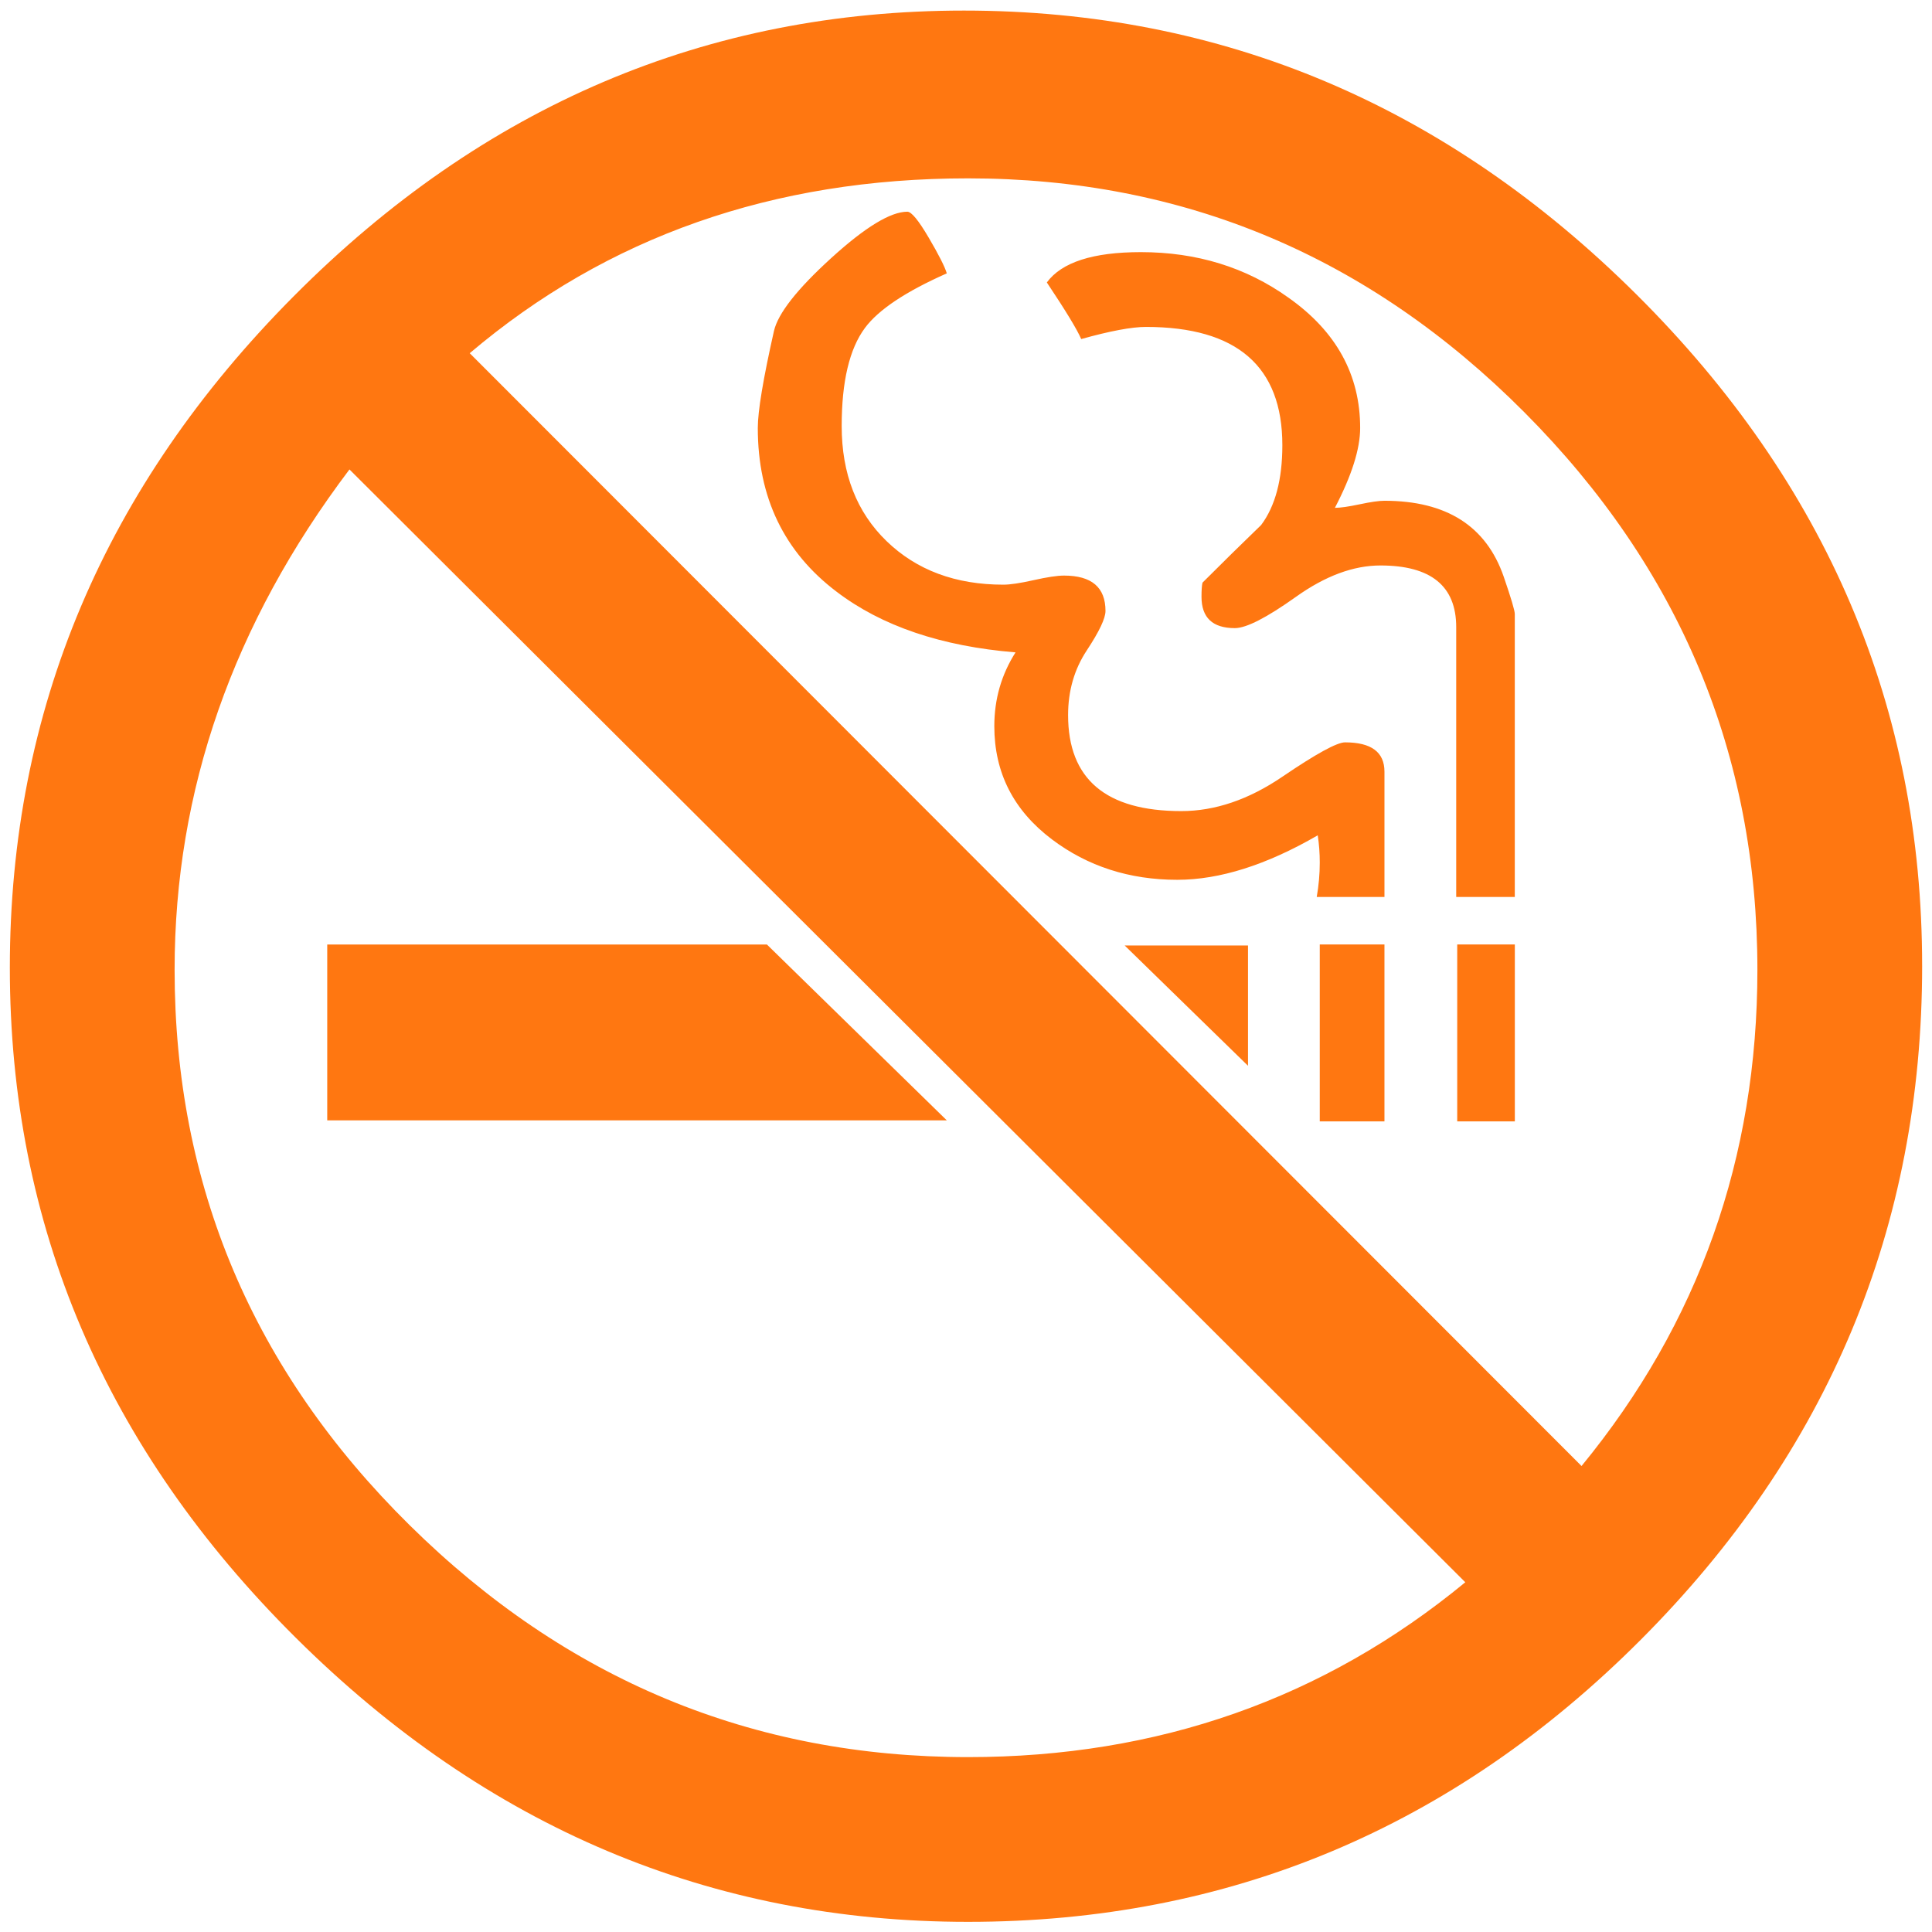 <?xml version="1.0"?>
<?xml-stylesheet type="text/css" href="../css/pasportaservo-svg.css"?>
<svg viewBox="0 0 190 190" preserveAspectRatio="none" xmlns="http://www.w3.org/2000/svg" xmlns:svg="http://www.w3.org/2000/svg">
  <!--Unicode Character 'NO SMOKING SYMBOL' (U+1F6AD)-->
  <path class="place-condition" fill="#f71"
        d="m189.031,94.971q0,38.567 -27.683,66.299q-27.683,27.732 -66.15,27.732q-37.97,0 -66.1,-27.931q-28.13,-27.931 -28.13,-65.901q0,-37.97 27.931,-66.05q27.931,-28.08 65.901,-28.08q38.07,0 66.15,27.931q28.08,27.931 28.08,66.001zm-16.202,0.398q0,-31.808 -22.911,-54.818q-22.911,-23.011 -54.719,-23.011q-28.726,0 -49.004,17.196l109.339,109.438q17.295,-21.073 17.295,-48.805zm-28.726,60.236l-109.736,-109.438q-17.196,22.762 -17.196,49.202q0,31.808 23.11,54.62q23.11,22.812 54.918,22.812q28.03,0 48.904,-17.196zm4.871,-67.392l-5.765,0l0,-26.539q0,-6.063 -7.455,-6.063q-3.976,0 -8.3,3.081q-4.324,3.081 -6.014,3.081q-3.28,0 -3.28,-3.081q0,-0.994 0.099,-1.392q2.883,-2.883 5.765,-5.666q2.087,-2.783 2.087,-7.853q0,-11.63 -13.419,-11.63q-2.087,0 -6.362,1.193q-0.596,-1.392 -3.38,-5.566q2.187,-2.982 9.244,-2.982q8.25,0 14.512,4.473q7.057,4.97 7.057,12.822q0,3.081 -2.485,7.852q0.795,0 2.435,-0.348q1.64,-0.348 2.435,-0.348q9.145,0 11.729,7.455q1.093,3.181 1.093,3.678l0,27.832zm-12.822,0l-6.66,0q0.298,-1.69 0.298,-3.38q0,-1.392 -0.199,-2.684q-7.554,4.374 -13.816,4.374q-7.057,0 -12.325,-3.976q-5.666,-4.274 -5.666,-11.133q0,-3.976 2.087,-7.256q-10.934,-0.895 -17.594,-5.964q-7.753,-5.865 -7.753,-16.103q0,-2.485 1.59,-9.542q0.596,-2.584 5.616,-7.157q5.02,-4.572 7.505,-4.572q0.596,0 2.087,2.535q1.491,2.535 1.789,3.529q-6.063,2.684 -8.051,5.368q-2.286,3.081 -2.286,9.642q0,7.057 4.423,11.331q4.423,4.274 11.481,4.274q0.994,0 2.982,-0.447q1.988,-0.447 2.982,-0.447q4.075,0 4.075,3.479q0,1.093 -1.839,3.877q-1.839,2.783 -1.839,6.362q0,9.443 11.133,9.443q4.97,0 9.94,-3.38q4.97,-3.38 6.163,-3.38q3.877,0 3.877,2.883l0,12.326zm12.822,22.066l-5.666,0l0,-17.395l5.666,0l0,17.395zm-12.822,0l-6.362,0l0,-17.395l6.362,0l0,17.395zm-13.419,-5.467l-12.127,-11.828l12.127,0l0,11.828zm-29.621,5.368l-60.931,0l0,-17.295l43.238,0l17.693,17.295z"/>
</svg>
